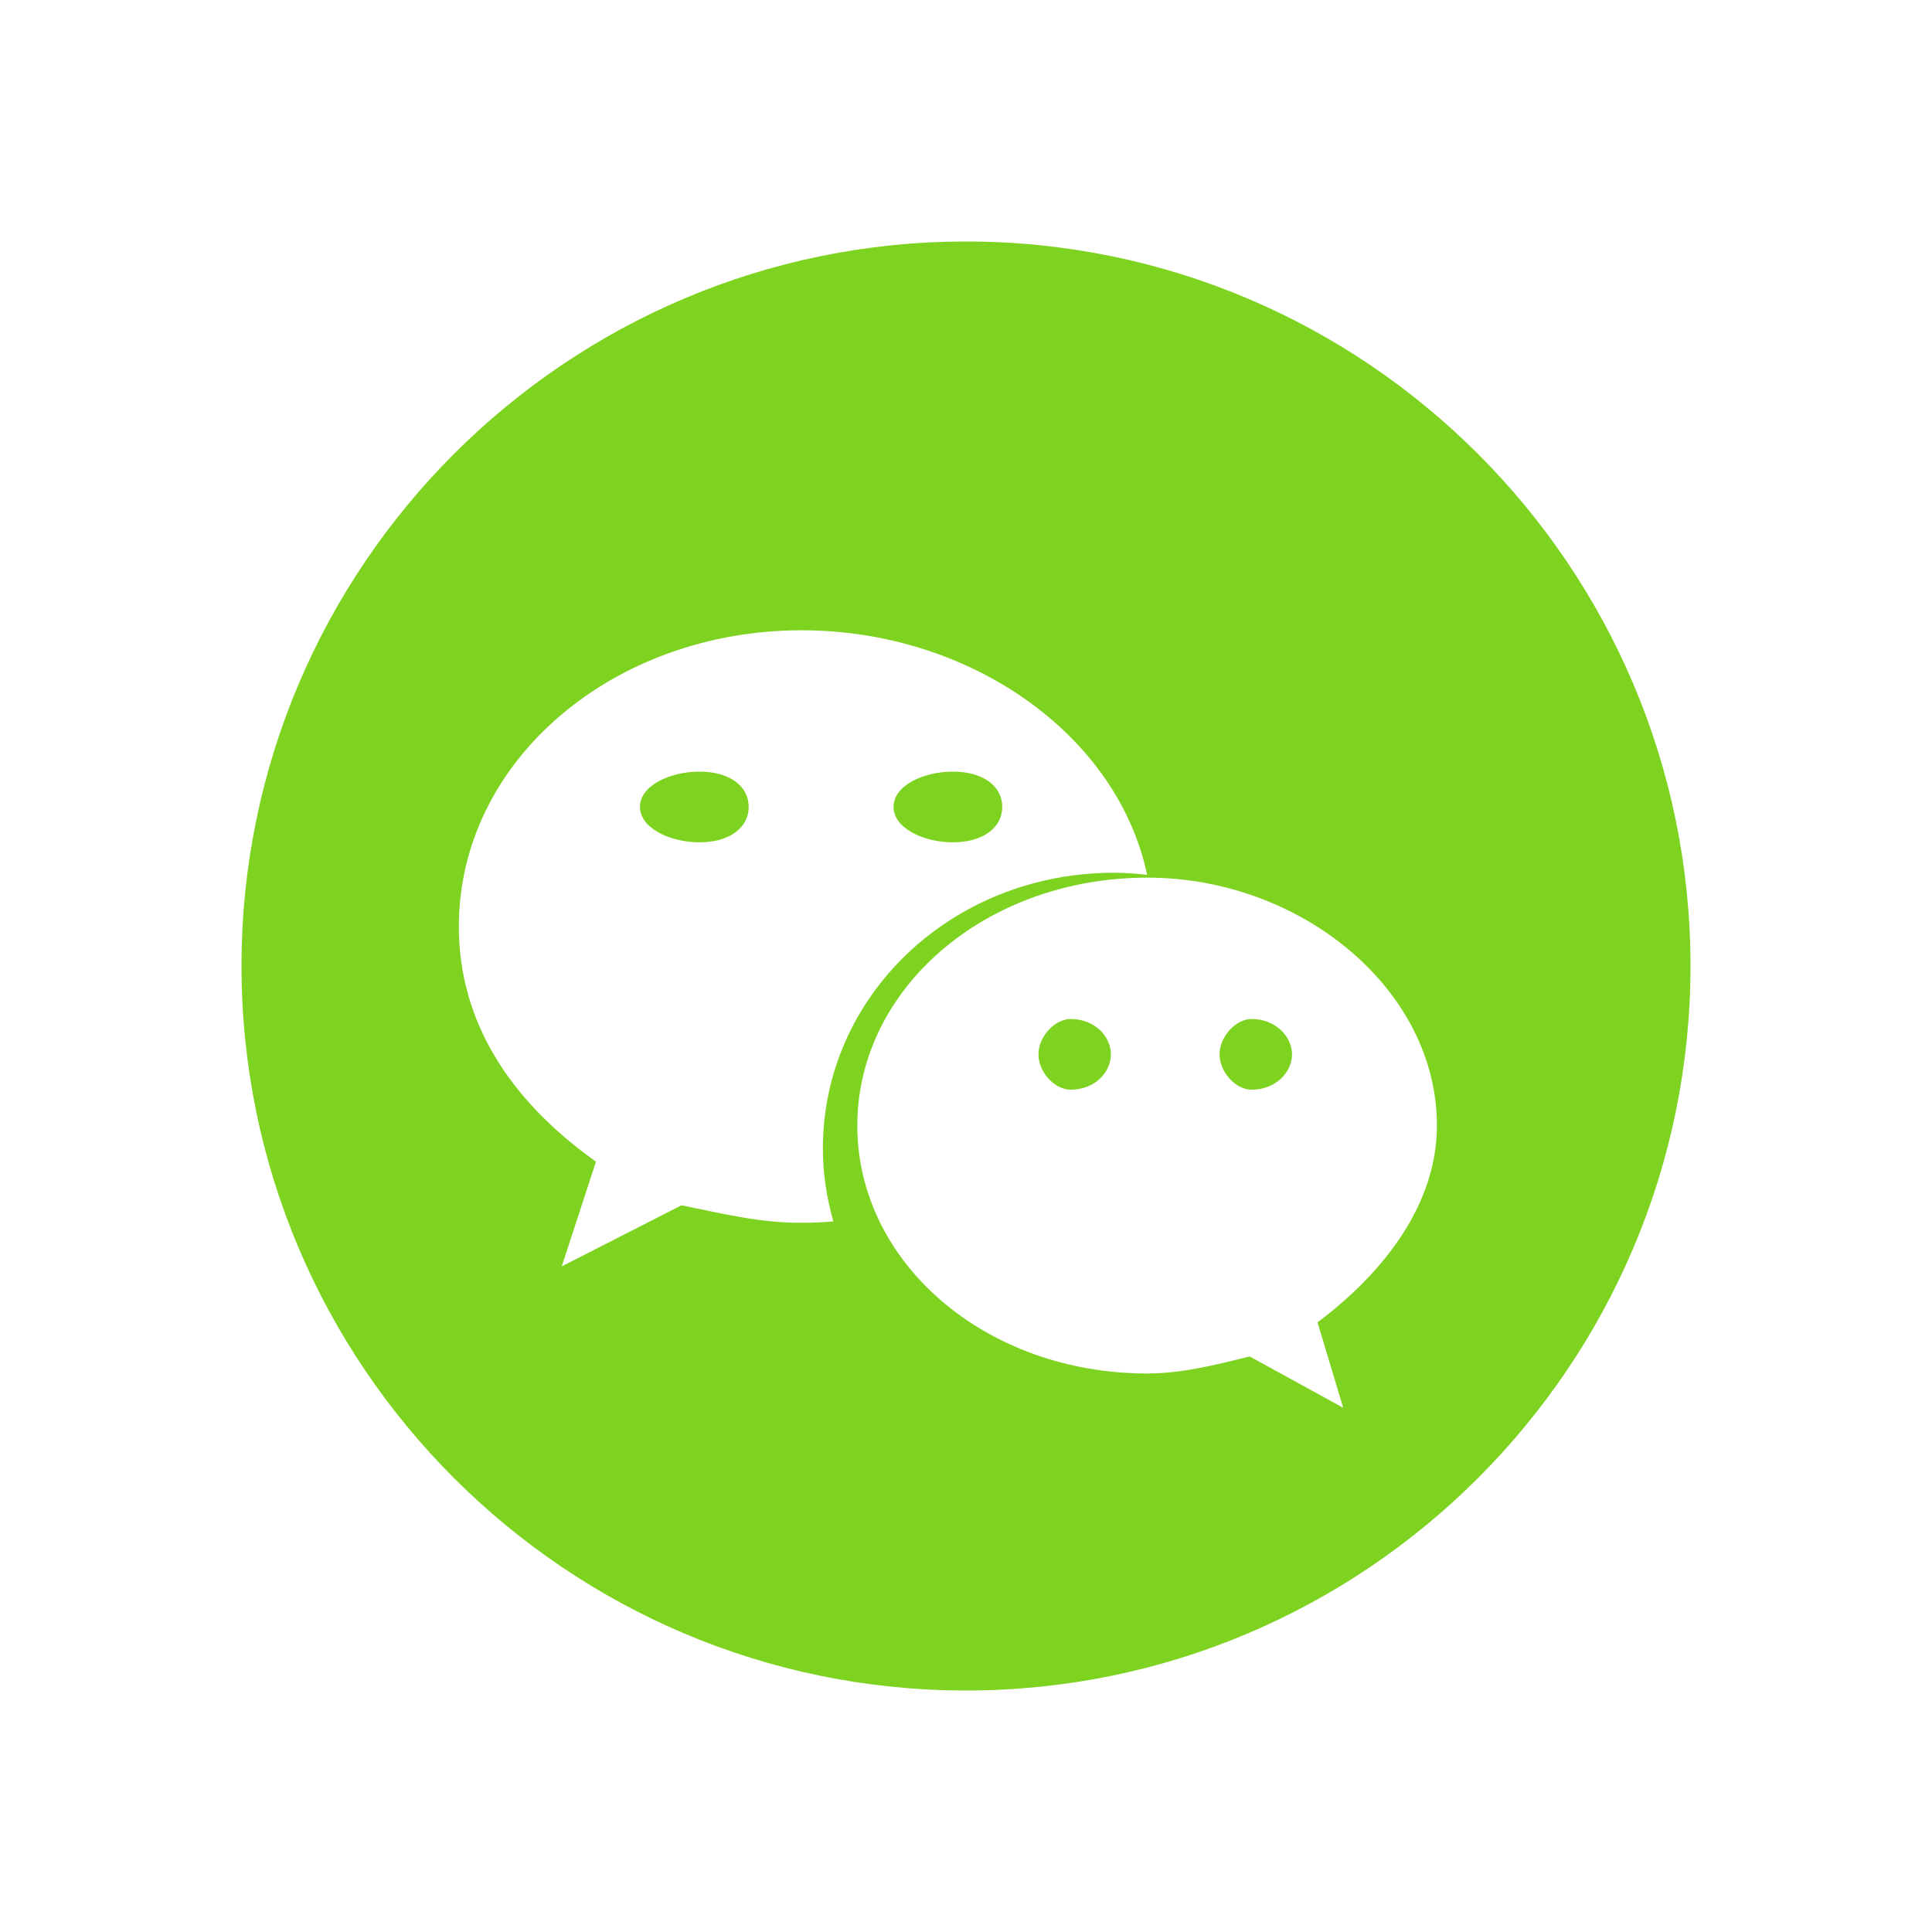 <?xml version="1.0" encoding="UTF-8"?>
<svg width="48px" height="48px" viewBox="0 0 48 48" version="1.1" xmlns="http://www.w3.org/2000/svg" xmlns:xlink="http://www.w3.org/1999/xlink">
    <!-- Generator: Sketch 43 (38999) - http://www.bohemiancoding.com/sketch -->
    <title>payment_weixin_36</title>
    <desc>Created with Sketch.</desc>
    <defs></defs>
    <g id="02_shop_0714" stroke="none" stroke-width="1" fill="none" fill-rule="evenodd">
        <g id="08_收银台" transform="translate(-20, -218)" fill="#7ED321">
            <g id="payment_weixin_36" transform="translate(26, 224)">
                <path d="M18,36 C8.074,36 0,27.924 0,18 C0,8.076 8.074,0 18,0 C27.924,0 36,8.076 36,18 C36,27.924 27.924,36 18,36 L18,36 Z M21.682,15.683 C21.958,15.683 22.232,15.704 22.5,15.735 C21.763,12.247 18.095,9.659 13.913,9.659 C9.234,9.659 5.4,12.901 5.4,17.02 C5.4,19.393 6.677,21.346 8.807,22.861 L7.956,25.463 L10.931,23.945 C11.995,24.159 12.848,24.38 13.913,24.38 C14.179,24.38 14.444,24.367 14.705,24.346 C14.54,23.766 14.444,23.161 14.444,22.533 C14.444,18.752 17.637,15.683 21.682,15.683 L21.682,15.683 Z M17.674,13.171 C18.409,13.171 18.9,13.518 18.9,14.047 C18.9,14.574 18.409,14.927 17.674,14.927 C16.938,14.927 16.2,14.574 16.2,14.047 C16.2,13.518 16.938,13.171 17.674,13.171 L17.674,13.171 Z M11.379,14.927 C10.643,14.927 9.9,14.574 9.9,14.047 C9.9,13.518 10.643,13.171 11.379,13.171 C12.113,13.171 12.6,13.518 12.6,14.047 C12.6,14.574 12.113,14.927 11.379,14.927 L11.379,14.927 Z M29.7,21.965 C29.7,18.571 26.312,15.805 22.507,15.805 C18.476,15.805 15.3,18.571 15.3,21.965 C15.3,25.366 18.476,28.124 22.507,28.124 C23.35,28.124 24.199,27.913 25.047,27.7 L27.372,28.976 L26.733,26.854 C28.435,25.576 29.7,23.879 29.7,21.965 L29.7,21.965 Z M20.6,21.073 C20.202,21.073 19.8,20.638 19.8,20.195 C19.8,19.757 20.202,19.317 20.6,19.317 C21.204,19.317 21.6,19.757 21.6,20.195 C21.6,20.638 21.204,21.073 20.6,21.073 L20.6,21.073 Z M25.096,21.073 C24.699,21.073 24.3,20.638 24.3,20.195 C24.3,19.757 24.699,19.317 25.096,19.317 C25.697,19.317 26.1,19.757 26.1,20.195 C26.1,20.638 25.697,21.073 25.096,21.073 L25.096,21.073 Z" id="Shape"></path>
            </g>
        </g>
    </g>
</svg>